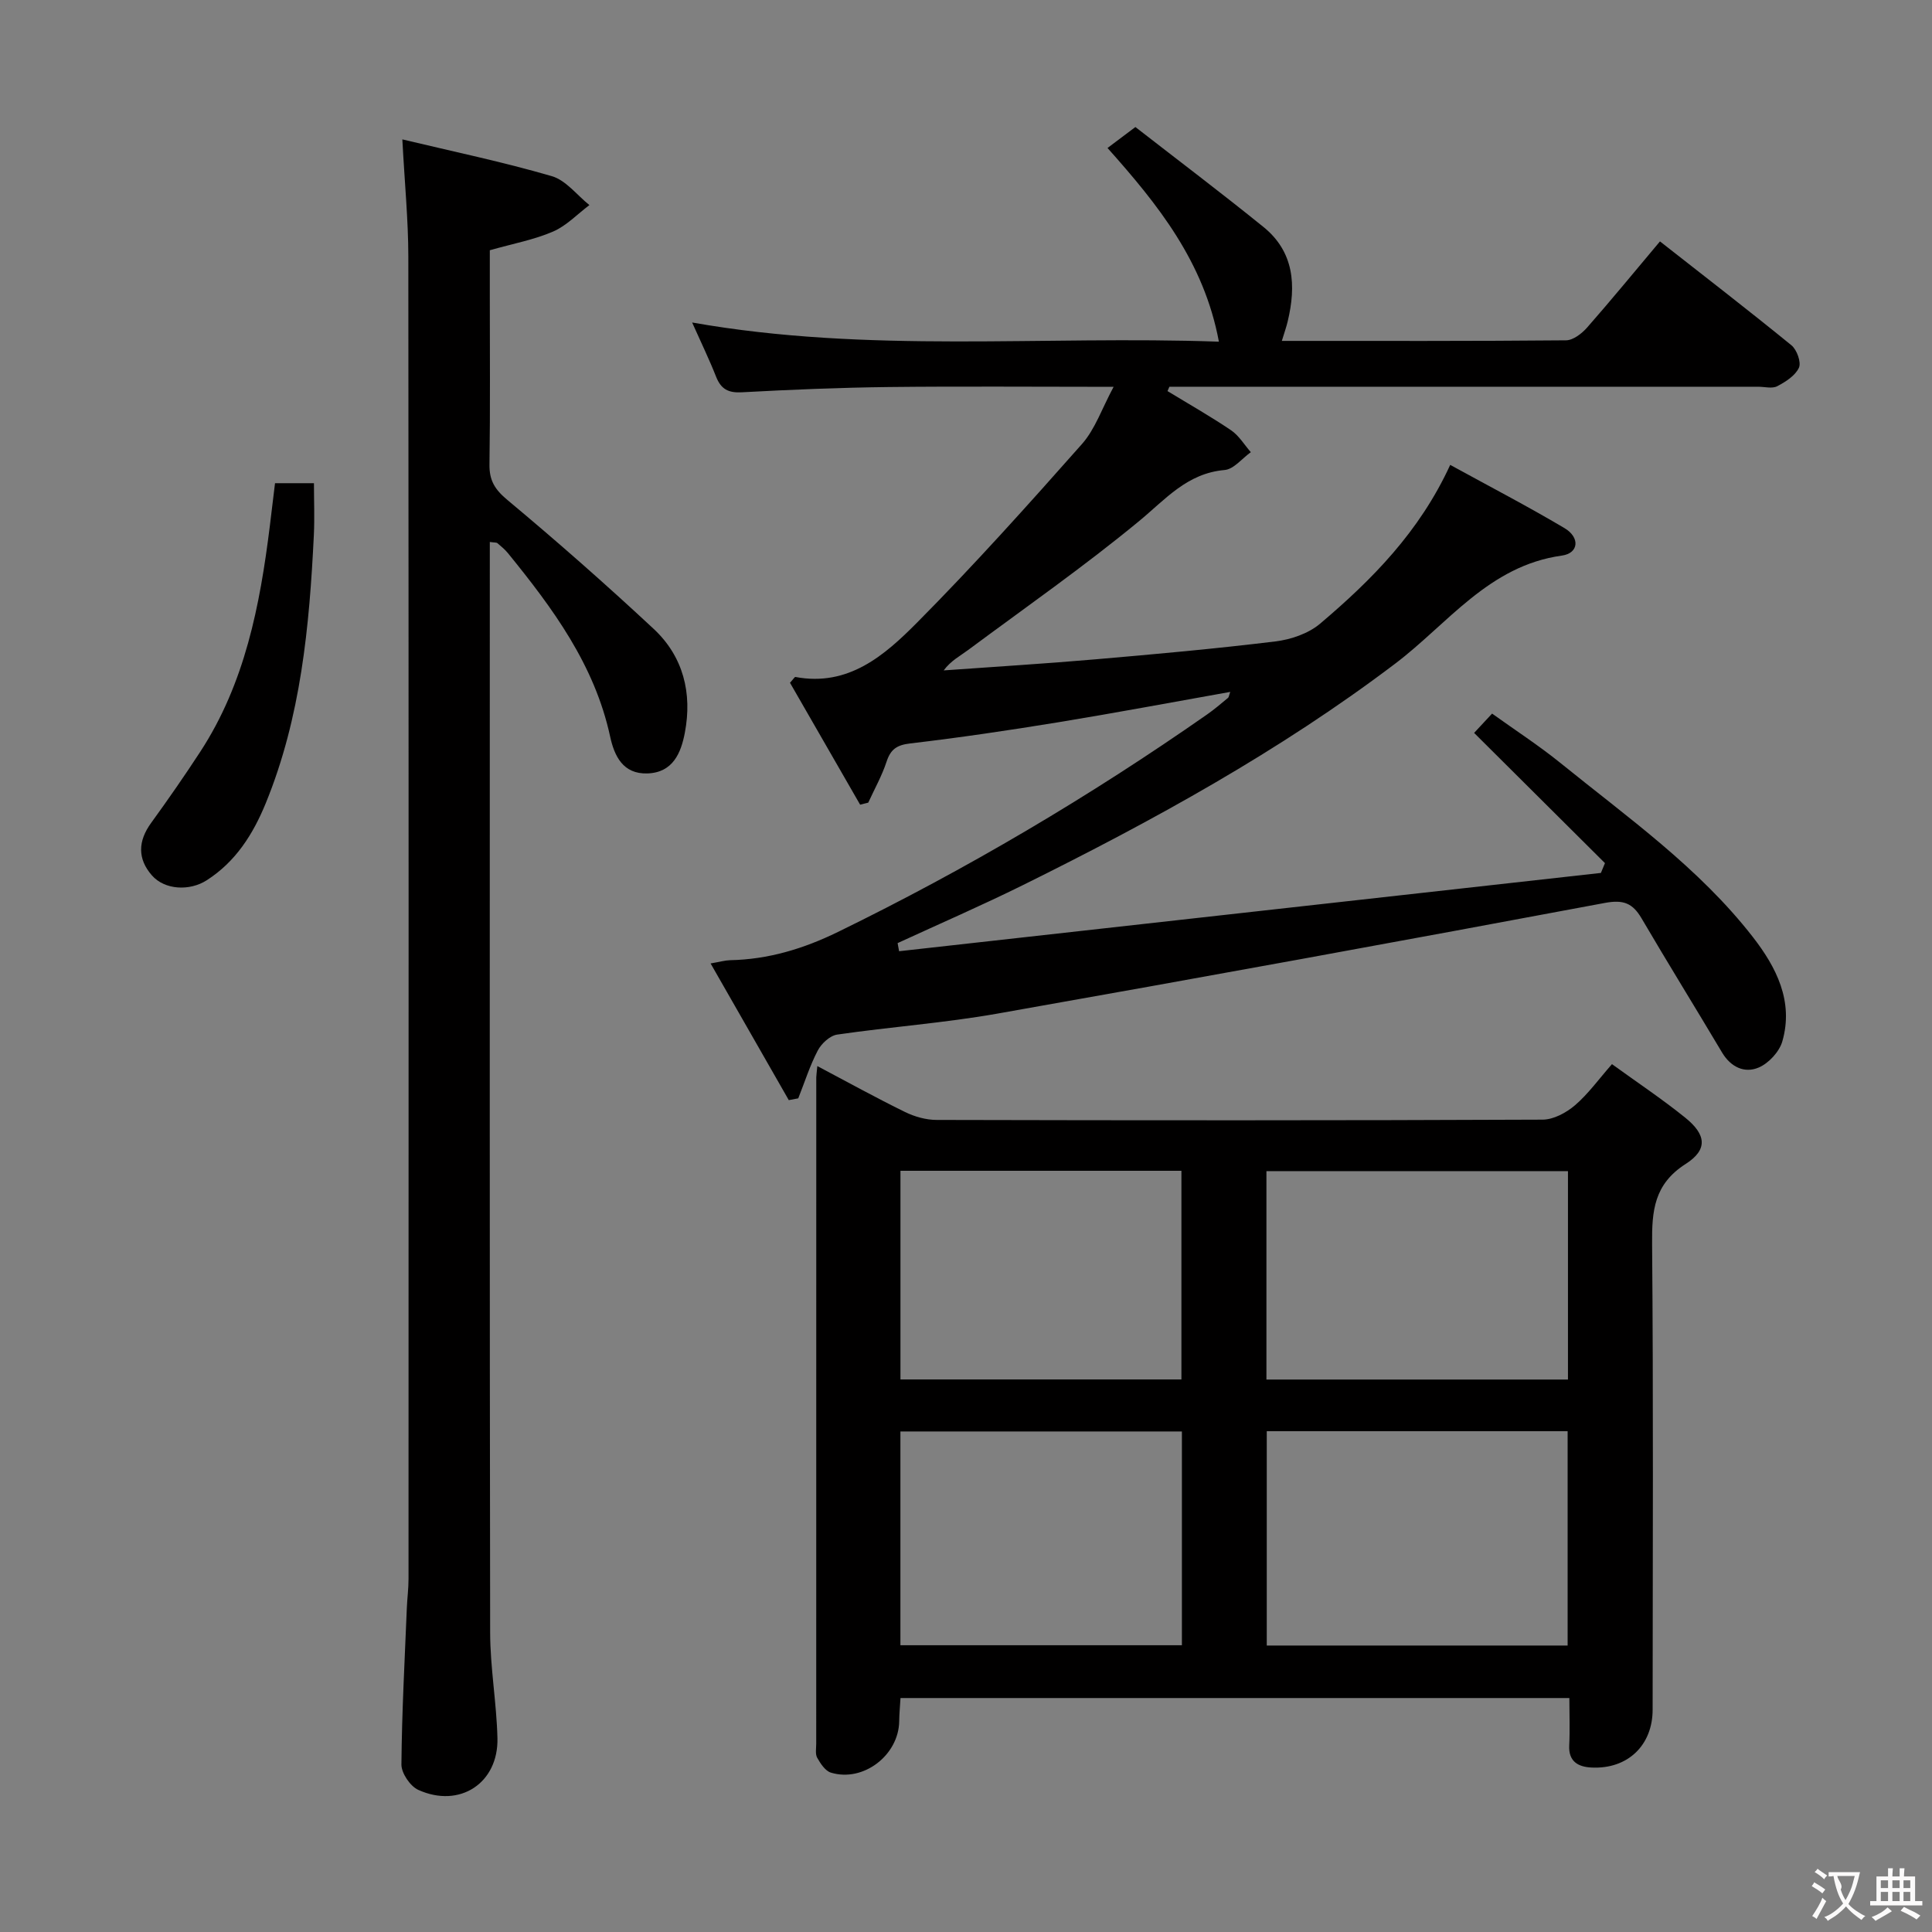 <svg enable-background="new 0 0 400 400" viewBox="0 0 400 400" xmlns="http://www.w3.org/2000/svg"><rect x="0" y="0" width="400" height="400" fill="#808080" stroke="none"/><g fill="#010000"><path d="m265.39 70.58c20.22 0 39.53.06 58.84-.12 1.48-.01 3.28-1.41 4.37-2.65 5.04-5.74 9.88-11.65 15.08-17.83 9.24 7.25 18.32 14.25 27.21 21.5 1.13.92 2.07 3.53 1.56 4.65-.75 1.64-2.75 2.92-4.49 3.83-1.05.55-2.61.11-3.95.11-38.83 0-77.66 0-116.49 0-1.8 0-3.61 0-5.41 0-.13.3-.26.6-.39.9 4.4 2.68 8.9 5.23 13.17 8.12 1.63 1.11 2.74 3 4.08 4.53-1.81 1.29-3.53 3.53-5.43 3.69-7.79.68-12.24 6.08-17.73 10.6-11.38 9.39-23.52 17.87-35.39 26.68-1.67 1.24-3.55 2.2-5.04 4.21 10.5-.76 21.01-1.39 31.49-2.3 12.41-1.07 24.82-2.19 37.18-3.7 3.22-.39 6.85-1.63 9.27-3.68 10.69-9.06 20.54-18.96 26.93-32.87 8.13 4.46 16.02 8.56 23.66 13.09 3.25 1.93 2.98 5.2-.55 5.69-15.11 2.09-23.6 14.12-34.5 22.37-24 18.17-50.2 32.54-77.05 45.84-8.55 4.23-17.31 8.03-25.97 12.02.1.56.21 1.12.31 1.68 48.43-5.4 96.87-10.8 145.3-16.21.28-.68.56-1.35.84-2.03-8.96-8.92-17.93-17.85-27.09-26.96 1.05-1.13 2.15-2.31 3.72-4 4.76 3.42 9.61 6.56 14.08 10.17 13.96 11.31 28.76 21.74 39.91 36.09 4.85 6.24 8.49 13.33 6.1 21.61-.62 2.15-2.82 4.53-4.89 5.41-2.93 1.25-5.77-.08-7.58-3.1-5.52-9.28-11.21-18.47-16.67-27.78-1.84-3.14-3.74-3.92-7.59-3.2-41.91 7.85-83.86 15.51-125.85 22.93-10.94 1.93-22.09 2.73-33.1 4.33-1.5.22-3.26 1.85-4.01 3.28-1.65 3.15-2.73 6.6-4.05 9.92-.65.12-1.31.24-1.96.37-5.27-9.22-10.55-18.44-16.19-28.3 1.93-.33 2.97-.64 4.01-.67 7.92-.16 15.18-2.35 22.34-5.84 26.68-13.02 52.14-28.06 76.46-45.05 1.5-1.05 2.89-2.24 4.3-3.41.21-.18.23-.58.48-1.25-12.03 2.14-23.83 4.36-35.68 6.3-10.16 1.66-20.36 3.17-30.58 4.37-2.79.33-4.05 1.21-4.9 3.79-.96 2.92-2.5 5.66-3.79 8.47-.56.14-1.12.28-1.68.42-4.88-8.48-9.75-16.96-14.52-25.24.72-.79.97-1.23 1.12-1.2 10.98 2.06 18.47-4.49 25.18-11.25 11.81-11.9 23.02-24.41 34.14-36.97 2.74-3.09 4.14-7.36 6.56-11.85-16.31 0-31.44-.13-46.56.04-10.15.12-20.29.54-30.43 1.09-2.81.15-4.3-.67-5.31-3.22-1.39-3.53-3.05-6.95-4.96-11.23 36.51 6.46 72.53 2.67 109.06 3.97-3.09-16.56-12.62-28.39-23.06-40.1 1.75-1.32 3.3-2.48 5.77-4.34 8.78 6.83 17.76 13.61 26.5 20.68 6.39 5.16 6.82 12.16 5.03 19.57-.26 1.11-.64 2.17-1.21 4.03z"/><path d="m169.22 220.72c6.41 3.39 12.2 6.59 18.14 9.5 2 .98 4.37 1.65 6.58 1.65 41.82.1 83.64.12 125.45-.06 2.27-.01 4.9-1.44 6.7-2.98 2.73-2.34 4.88-5.36 7.65-8.51 5.24 3.79 10.35 7.2 15.12 11.04 4.4 3.53 4.79 6.65.13 9.63-6.54 4.18-7 9.7-6.94 16.51.27 32.15.13 64.31.11 96.46 0 7.4-5.18 12.36-12.65 11.99-2.71-.13-4.79-1.2-4.62-4.58.16-3.14.03-6.29.03-9.81-46.22 0-92.1 0-138.48 0-.09 1.59-.25 3.18-.27 4.78-.08 7.05-7.44 12.72-14.15 10.66-1.16-.36-2.15-1.87-2.82-3.06-.44-.78-.21-1.95-.21-2.95 0-45.98 0-91.96.01-137.95.01-.5.1-1 .22-2.32zm93.05 119.97h62.29c0-15.02 0-29.72 0-44.38-20.95 0-41.52 0-62.29 0zm-.07-55.07h62.43c0-14.62 0-28.85 0-43.15-20.97 0-41.63 0-62.43 0zm-17.5 10.75c-19.78 0-38.98 0-58.28 0v44.26h58.28c0-14.93 0-29.5 0-44.26zm-58.27-10.77h58.17c0-14.64 0-28.88 0-43.2-19.54 0-38.76 0-58.17 0z"/><path d="m101.41 112.21v5.4c0 73.46-.05 146.92.07 220.38.01 7.29 1.33 14.56 1.51 21.86.23 9.34-7.84 14.61-16.4 10.72-1.67-.76-3.49-3.46-3.48-5.25.09-10.8.68-21.6 1.12-32.4.08-1.99.35-3.97.35-5.96.02-91.28.04-182.57-.04-273.85-.01-7.59-.76-15.17-1.24-24.25 10.59 2.53 20.88 4.68 30.94 7.61 2.93.85 5.21 3.93 7.79 5.99-2.49 1.87-4.74 4.28-7.52 5.48-3.9 1.69-8.19 2.48-13.1 3.87v9.36c0 11.66.1 23.32-.07 34.98-.05 3.32 1.11 5.2 3.72 7.37 10.32 8.61 20.42 17.5 30.26 26.67 6.16 5.74 8.03 13.33 6.47 21.51-.79 4.16-2.45 8.24-7.72 8.43-5.11.18-6.88-3.64-7.75-7.64-3.21-14.84-11.88-26.56-21.16-37.97-.63-.77-1.41-1.41-2.17-2.06-.2-.17-.6-.11-1.58-.25z"/><path d="m56.94 100.04h8.06c0 3.57.15 7.16-.02 10.73-.92 18.94-2.68 37.73-9.96 55.53-2.63 6.42-6.22 12.1-12.22 15.95-3.53 2.27-8.7 2.02-11.35-1.01-3.01-3.44-2.89-7.1-.17-10.85 3.51-4.84 6.92-9.75 10.19-14.76 9.24-14.17 12.35-30.27 14.39-46.68.35-2.79.68-5.59 1.08-8.91z"/></g><path d="m377.9 391.2c-.2.3-.4.5-.6.8-.7-.6-1.4-1-2.2-1.5.2-.3.4-.5.5-.8.6.4 1.4.8 2.3 1.5zm-1.8 6.1c-.2-.2-.5-.4-.9-.6.4-.6.8-1.2 1.2-1.9s.7-1.3.9-1.9c.3.3.5.5.8.7-.7 1.3-1.4 2.6-2 3.7zm2.2-9c-.3.3-.5.5-.6.8-.6-.6-1.3-1.1-2-1.5.3-.3.5-.5.6-.7.6.5 1.3.9 2 1.4zm.3.2v-.9h2 4.5c-.3 1.3-.6 2.5-1 3.6s-.9 2.1-1.4 3c.4.5 1 1 1.6 1.4s1.2.8 1.9 1.1c-.3.2-.5.4-.8.8-.4-.3-1-.7-1.6-1.2s-1.2-1.1-1.6-1.6c-.5.6-1.1 1.1-1.7 1.6s-1.4.9-2.1 1.4c-.1-.3-.3-.5-.7-.8.6-.2 1.2-.5 1.9-1s1.4-1.1 2-1.8c-.5-.8-.9-1.6-1.2-2.5s-.6-2-.8-3.2c-.4.1-.7.1-1 .1zm2.5 2.7c.3 1 .7 1.7 1 2.2.3-.5.6-1.1 1-2s.6-1.9.9-3h-3.2-.4c.1.9 1.3 1.8.7 2.8z" fill="#fbfafa"/><path d="m396.5 388.5v1.5 3.6h1.5v.9c-.4 0-1 0-1.7 0h-7.9c-.5 0-.9 0-1.2 0v-.9h1.3v-3.5c0-.7 0-1.2 0-1.6h2.4c0-.8 0-1.4 0-1.7h1c0 .3-.1.8-.1 1.7h1.5c0-.8 0-1.4 0-1.7h1c0 .3-.1.9-.1 1.7zm-8.2 9.2c-.2-.3-.5-.5-.8-.8.8-.3 1.4-.6 1.9-.9s1-.7 1.4-1.1c.3.3.6.5.9.8-1.6 1-2.8 1.6-3.4 2zm2.6-6.8v-1.6h-1.5v1.6zm0 2.7v-1.9h-1.5v1.9zm2.4-2.7v-1.6h-1.5v1.6zm0 2.7v-1.9h-1.5v1.9zm.2 2 .7-.8c.4.2.9.5 1.6.8s1.3.7 1.8 1c-.3.3-.5.5-.8.8-.4-.3-1.5-1-3.3-1.8zm2-4.7v-1.6h-1.4v1.6zm0 2.7v-1.9h-1.4v1.9z" fill="#fbfafa"/></svg>